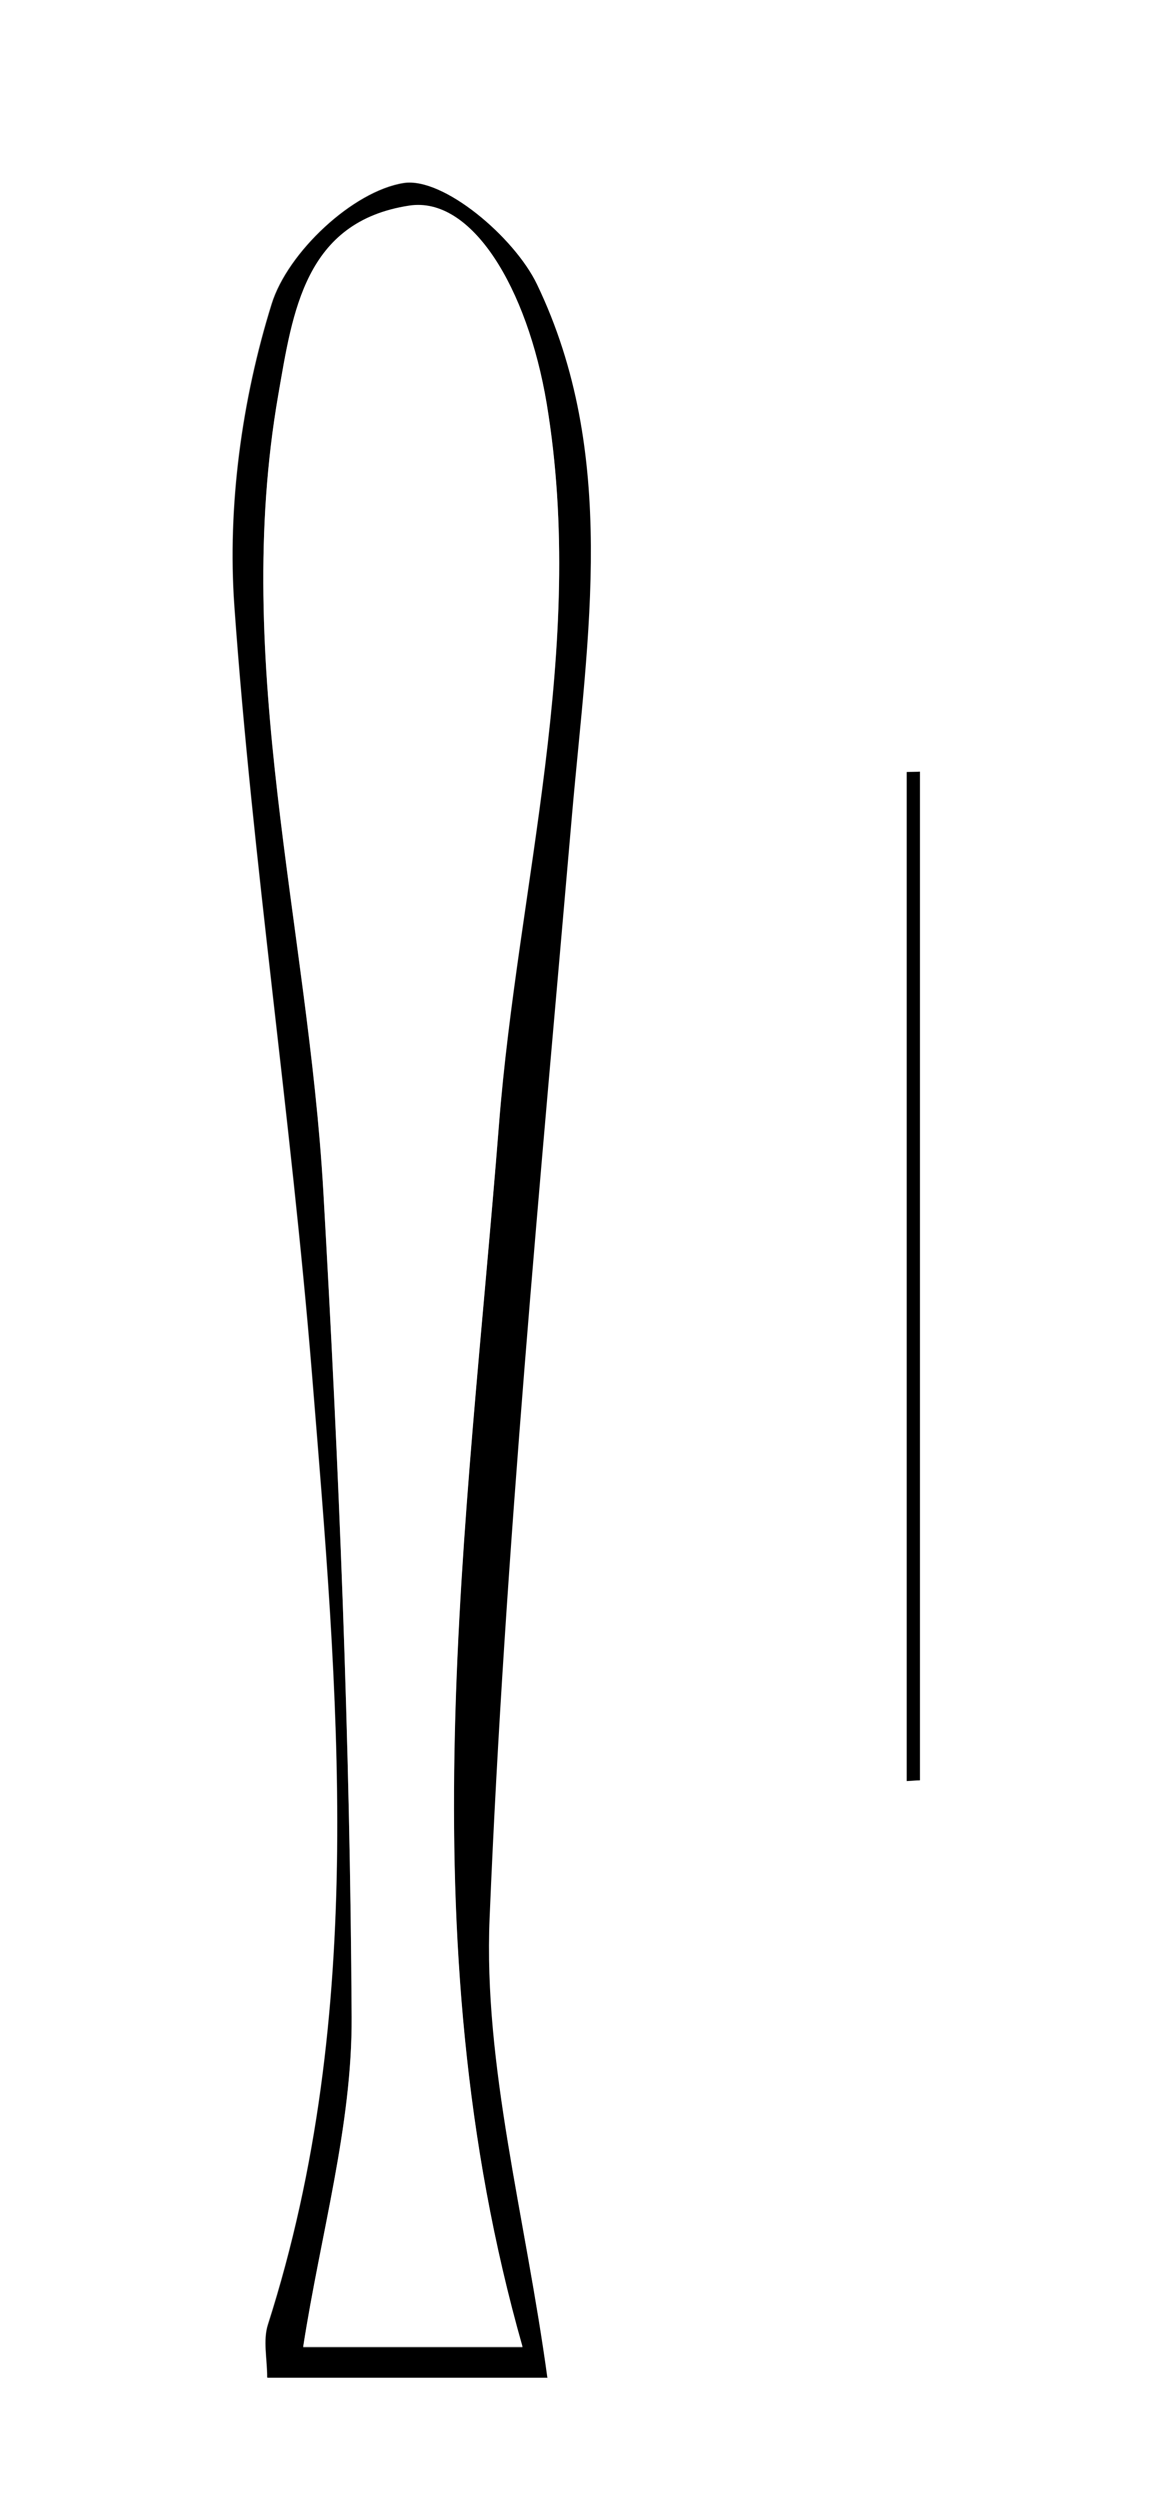 <?xml version="1.0" encoding="UTF-8"?>
<svg id="Layer_1" data-name="Layer 1" xmlns="http://www.w3.org/2000/svg" viewBox="0 0 31 67">
  <rect x="0" y="0" width="31" height="67" fill="#808080" stroke="none"/>
  <defs>
    <style>
      .cls-1 {
        fill: #fff;
      }
    </style>
  </defs>
  <path class="cls-1" d="M31,67H0C0,44.67,0,22.33,0,0c10.33,0,20.67,0,31,0,0,22.33,0,44.67,0,67Zm-16.33-3.28c-.58-4.33-1.72-8.36-1.55-12.34,.41-9.87,1.36-19.71,2.21-29.56,.42-4.81,1.24-9.67-.94-14.21-.61-1.26-2.51-2.87-3.57-2.71-1.36,.22-3.11,1.86-3.54,3.24-.8,2.56-1.19,5.42-1,8.1,.49,6.87,1.52,13.7,2.08,20.56,.69,8.53,1.51,17.1-1.18,25.49-.13,.42-.02,.91-.02,1.42h7.5Zm9.64-15.99c.12,0,.23-.01,.35-.02V20.68c-.12,0-.23,0-.35,.01v27.04Z"/>
  <path d="M14.67,63.72H7.17c0-.51-.12-1,.02-1.42,2.68-8.39,1.87-16.96,1.18-25.49-.56-6.87-1.59-13.7-2.08-20.56-.19-2.68,.2-5.53,1-8.1,.43-1.39,2.18-3.03,3.54-3.24,1.05-.17,2.96,1.44,3.57,2.71,2.18,4.54,1.36,9.4,.94,14.21-.85,9.84-1.8,19.69-2.21,29.56-.17,3.98,.96,8.01,1.55,12.34Zm-.66-.82c-3.14-11.06-1.49-21.92-.63-32.74,.51-6.44,2.37-12.77,1.28-19.33-.52-3.1-2.01-5.56-3.69-5.3-2.8,.43-3.12,2.83-3.51,5.08-1.25,7.2,.8,14.21,1.21,21.32,.42,7.37,.72,14.76,.76,22.14,.01,2.9-.83,5.81-1.3,8.84h5.88Z"/>
  <path d="M24.32,47.73V20.69c.12,0,.23,0,.35-.01v27.03c-.12,0-.23,.01-.35,.02Z"/>
  <path class="cls-1" d="M14.01,62.89h-5.88c.47-3.03,1.32-5.94,1.3-8.84-.04-7.38-.34-14.77-.76-22.14-.41-7.11-2.46-14.12-1.21-21.32,.39-2.24,.71-4.65,3.51-5.08,1.68-.26,3.17,2.2,3.69,5.3,1.09,6.56-.78,12.89-1.28,19.33-.85,10.82-2.51,21.69,.63,32.74Z"/>
</svg>